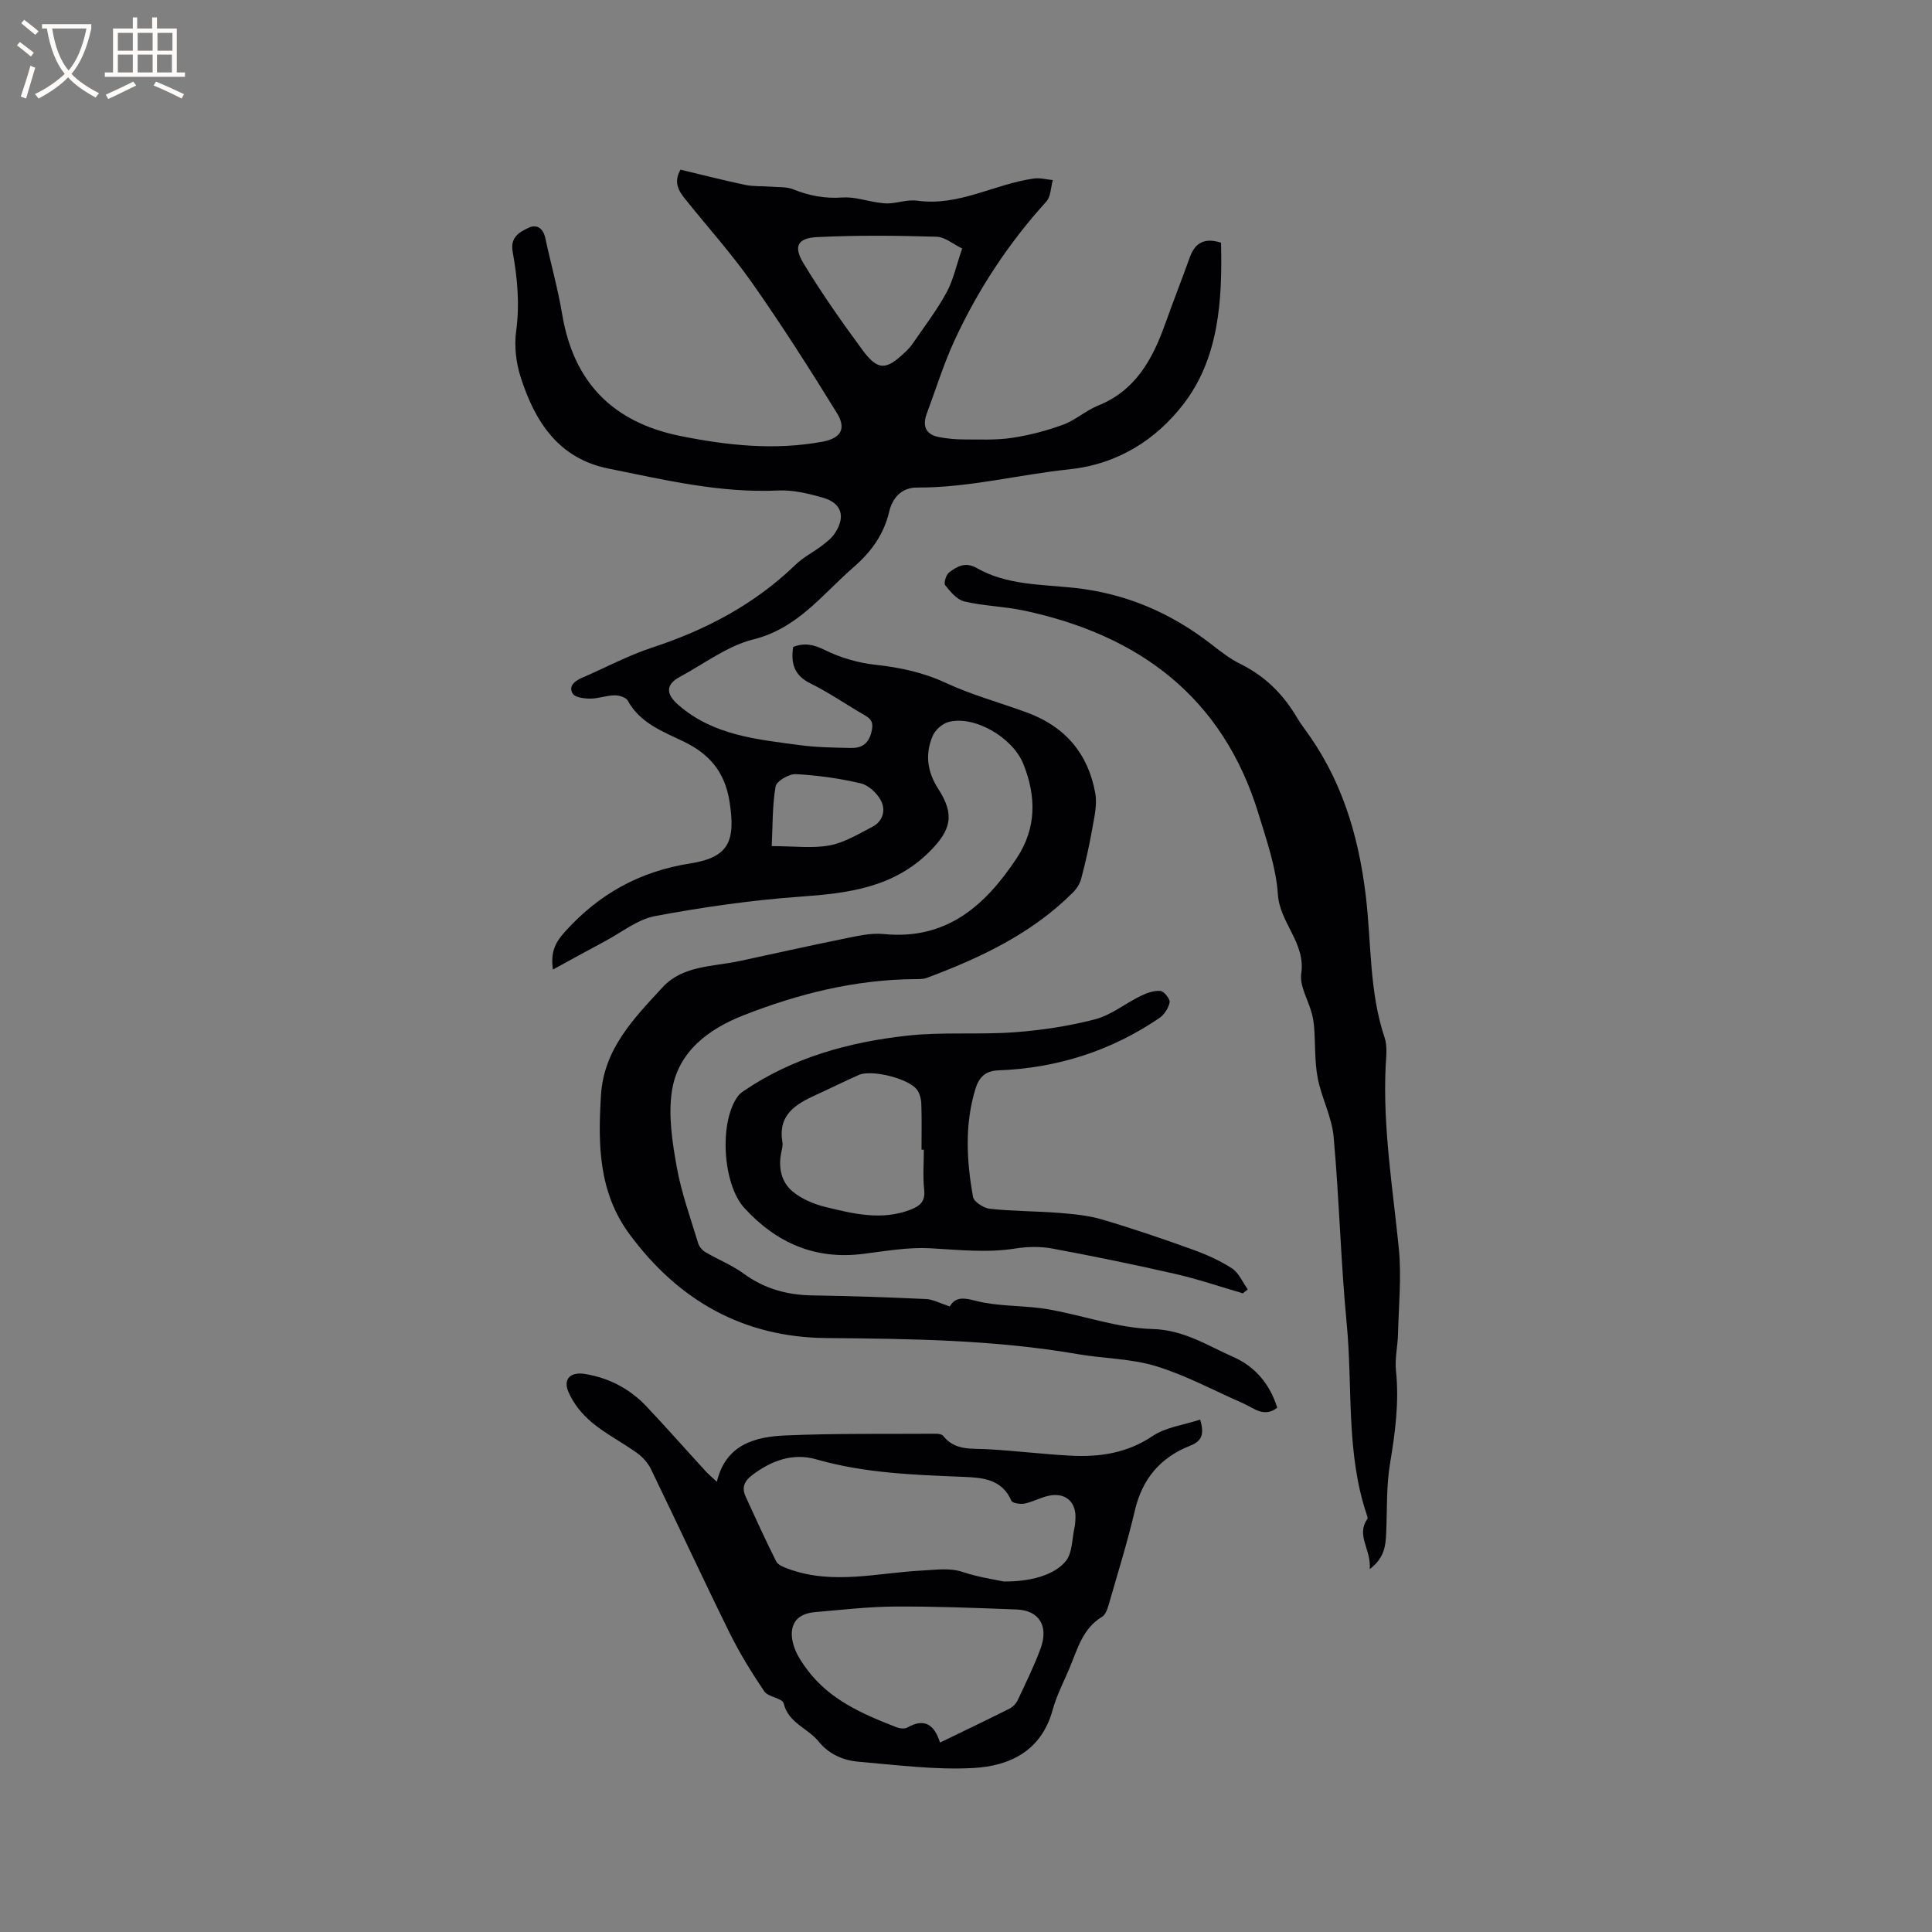 <svg enable-background="new 0 0 400 400" viewBox="0 0 400 400" xmlns="http://www.w3.org/2000/svg"><rect x="0" y="0" width="400" height="400" fill="#808080" stroke="none"/><g fill="#010103"><path d="m114.47 200.74c-.5-3.59.47-5.58 2.43-7.76 7.06-7.86 15.48-12.56 26.03-14.22 8.02-1.26 9.39-4.66 8.11-12.81-.96-6.09-4.13-9.83-9.49-12.42-4.33-2.09-9.03-3.8-11.58-8.48-.37-.68-1.81-1.11-2.75-1.09-1.67.02-3.33.68-4.99.68-1.27 0-3.18-.23-3.66-1.04-.93-1.54.41-2.61 1.93-3.27 4.86-2.09 9.56-4.63 14.56-6.27 11.15-3.66 21.22-8.98 29.7-17.19 1.58-1.53 3.64-2.54 5.4-3.89 1-.76 2.05-1.59 2.72-2.62 2.22-3.37 1.39-6.18-2.42-7.29-3.01-.88-6.25-1.66-9.33-1.52-12.03.57-23.58-2.2-35.2-4.55-10.35-2.09-15.21-9.77-18.14-18.94-.96-3-1.35-6.46-.92-9.56.76-5.58.24-10.99-.73-16.4-.54-3 1.44-4.09 3.37-4.97 1.69-.77 2.96.19 3.39 2.16 1.13 5.28 2.61 10.49 3.5 15.81 2.37 14.13 10.56 22.38 24.52 25.18 9.72 1.95 19.45 2.99 29.31 1.18 3.82-.7 5.09-2.64 3.02-5.99-5.61-9.08-11.36-18.11-17.49-26.84-4.25-6.06-9.23-11.6-13.87-17.38-1.36-1.7-2.51-3.47-1-6.12 4.41 1.05 8.89 2.2 13.41 3.15 1.72.36 3.53.23 5.3.37 1.55.13 3.24-.01 4.63.55 3.31 1.33 6.58 1.95 10.19 1.69 2.41-.17 4.88.68 7.33 1.04.82.12 1.66.24 2.48.17 1.9-.15 3.85-.81 5.68-.55 8.61 1.21 16.03-3.47 24.14-4.59 1.27-.18 2.61.2 3.92.32-.42 1.5-.4 3.41-1.33 4.44-7.83 8.63-14.17 18.25-19.03 28.79-2.24 4.86-3.83 10.03-5.71 15.06-.96 2.56-.32 4.39 2.54 4.93 1.65.31 3.35.48 5.03.48 3.34 0 6.74.17 10.02-.32 3.6-.54 7.19-1.48 10.61-2.73 2.55-.93 4.7-2.93 7.23-3.95 7.73-3.1 11.25-9.52 13.86-16.79 1.68-4.68 3.48-9.31 5.17-13.98 1.1-3.04 3.14-4.03 6.44-2.96.29 11.83-.4 23.93-7.86 33.52-5.61 7.22-13.43 12.33-23.57 13.4-10.5 1.1-20.82 3.82-31.48 3.77-3.3-.02-5.14 2.23-5.79 4.99-1.13 4.8-3.78 8.38-7.4 11.52-6.44 5.6-11.54 12.65-20.72 14.93-5.39 1.34-10.2 5.06-15.23 7.76-2.97 1.6-2.89 3.56-.33 5.79 7.27 6.35 16.31 7.15 25.22 8.35 3.45.46 6.97.5 10.46.58 2.15.05 3.66-.72 4.3-3.21.46-1.81.2-2.68-1.36-3.57-3.77-2.15-7.35-4.67-11.24-6.58-3.39-1.67-4.1-4.16-3.58-7.56 2.32-.9 4.2-.52 6.53.63 3.22 1.59 6.89 2.67 10.47 3.06 5.1.56 9.88 1.56 14.61 3.76 5.44 2.53 11.32 4.1 16.97 6.2 7.79 2.9 12.54 8.55 13.97 16.68.42 2.39-.23 5.01-.66 7.48-.6 3.42-1.38 6.82-2.26 10.18-.27 1.04-.95 2.09-1.71 2.85-8.52 8.52-19.12 13.51-30.2 17.66-.76.29-1.66.27-2.5.28-12.36.08-24.16 3.03-35.54 7.5-7.2 2.83-13.54 7.5-14.79 15.67-.77 5.08.08 10.56 1 15.71.96 5.36 2.85 10.55 4.43 15.79.22.73.88 1.49 1.55 1.88 2.58 1.52 5.44 2.64 7.85 4.4 4.3 3.15 9.01 4.45 14.26 4.53 7.84.12 15.68.39 23.51.75 1.47.07 2.91.88 4.93 1.54 1.56-2.74 4.23-1.3 7.08-.79 4.36.79 8.88.62 13.25 1.37 7.24 1.25 14.39 3.89 21.63 4.09 6.54.18 11.38 3.42 16.77 5.8 4.56 2.01 7.55 5.66 9.07 10.49-2.76 2.13-4.84.07-7.07-.91-5.99-2.62-11.82-5.79-18.04-7.69-5.18-1.59-10.85-1.56-16.25-2.5-17.21-2.97-34.57-3.17-51.96-3.32-17.24-.14-30.67-7.78-40.81-21.53-6.41-8.7-6.52-18.64-5.88-28.8.6-9.56 6.83-15.87 12.74-22.28 4.2-4.56 10.39-4.26 15.92-5.44 7.12-1.52 14.22-3.13 21.36-4.57 2.79-.56 5.71-1.3 8.47-1.03 13.03 1.3 21.07-5.87 27.6-15.74 4.09-6.18 4.04-12.77 1.36-19.45-2.24-5.59-10.28-10.17-15.56-8.69-1.27.35-2.7 1.65-3.22 2.87-1.6 3.73-1.14 7.38 1.11 10.88 3.49 5.4 2.78 8.56-1.82 13.13-7.54 7.48-16.98 8.57-26.9 9.28-10 .72-19.99 2.16-29.84 4-3.66.68-6.96 3.39-10.39 5.21-3.53 1.88-7 3.8-10.79 5.87zm84.74-149.29c-1.8-.86-3.54-2.39-5.33-2.44-8.22-.24-16.47-.33-24.69.08-4.09.2-4.97 1.93-2.81 5.47 3.72 6.13 7.86 12.03 12.11 17.8 3.26 4.43 4.94 4.36 8.97.49.61-.58 1.18-1.22 1.65-1.92 2.33-3.41 4.86-6.71 6.83-10.32 1.4-2.54 2.01-5.52 3.27-9.16zm-39.43 123.73c4.67 0 8.44.51 11.99-.15 3.08-.58 5.97-2.36 8.83-3.84 2.21-1.14 2.82-3.45 1.8-5.42-.8-1.54-2.56-3.2-4.18-3.58-4.4-1.04-8.93-1.67-13.44-1.91-1.42-.07-4 1.43-4.2 2.54-.69 3.98-.59 8.1-.8 12.36z"/><path d="m248.48 293.91c.93 3.09.3 4.48-2.09 5.42-6.14 2.41-9.9 6.85-11.43 13.41-1.52 6.49-3.51 12.86-5.35 19.27-.28.98-.68 2.27-1.44 2.73-4 2.42-5.07 6.61-6.68 10.48-1.22 2.93-2.73 5.79-3.56 8.83-2.32 8.47-8.89 11.6-16.45 12-7.86.42-15.81-.63-23.69-1.3-3.18-.27-6.17-1.54-8.29-4.18-2.22-2.77-6.24-3.78-7.25-7.91-.26-1.08-3.2-1.28-4.02-2.49-2.65-3.91-5.14-7.98-7.23-12.21-5.52-11.2-10.77-22.54-16.22-33.78-.62-1.27-1.68-2.48-2.83-3.31-3.09-2.23-6.55-3.98-9.46-6.41-2-1.67-3.82-3.94-4.82-6.32-1.14-2.7.52-4.17 3.49-3.67 4.96.83 9.24 3.07 12.69 6.72 4.15 4.39 8.14 8.93 12.22 13.38.7.76 1.51 1.43 2.35 2.21 1.85-7.76 7.93-9.32 14.26-9.59 10.37-.45 20.77-.28 31.16-.35.49 0 1.18.12 1.44.45 2.39 3.04 5.73 2.58 9.02 2.75 5.8.3 11.58 1.04 17.38 1.34 5.99.31 11.66-.51 16.93-4.05 2.77-1.86 6.47-2.3 9.87-3.42zm-40.68 33.52c5.42.07 10.48-1.29 12.86-4.22 1.39-1.71 1.28-4.64 1.82-7.03.12-.51.13-1.05.17-1.58.27-3.66-2.1-5.74-5.71-4.88-1.64.39-3.17 1.25-4.82 1.58-.87.17-2.51-.07-2.73-.59-1.94-4.49-6-4.78-9.87-4.94-10.27-.41-20.5-.76-30.49-3.62-4.89-1.4-9.34.24-13.33 3.28-1.58 1.2-2.18 2.56-1.34 4.38 2.07 4.51 4.11 9.04 6.35 13.47.38.76 1.61 1.21 2.54 1.55 9.23 3.38 18.58.77 27.86.32 2.84-.14 5.49-.6 8.34.35 3.17 1.06 6.56 1.54 8.35 1.93zm-13.18 33.35c5.09-2.47 9.76-4.7 14.38-7.02.69-.35 1.36-1.03 1.69-1.73 1.66-3.54 3.4-7.06 4.75-10.72 1.71-4.65-.29-7.89-4.92-8.08-8.43-.33-16.87-.66-25.3-.61-5.48.03-10.96.68-16.44 1.15-5.5.47-5.47 4.71-4.04 8.05.58 1.34 1.44 2.59 2.31 3.77 4.69 6.36 11.61 9.32 18.65 12.05.64.25 1.6.34 2.14.04 3.46-1.98 5.56-.76 6.78 3.1z"/><path d="m283.59 324.87c.34-4.09-2.89-6.96-.5-10.37.13-.18-.02-.6-.11-.88-4.35-12.88-2.89-26.39-4.16-39.59-1.24-12.86-1.54-25.82-2.71-38.69-.37-4.1-2.5-8.02-3.29-12.13-.65-3.37-.48-6.89-.73-10.35-.07-1.04-.24-2.09-.51-3.1-.74-2.76-2.55-5.64-2.17-8.21.93-6.35-4.45-10.44-4.84-16.39-.37-5.6-2.33-11.16-3.99-16.61-7.38-24.21-24.72-37.08-48.68-42.16-4.03-.85-8.22-.92-12.22-1.86-1.54-.36-2.91-2.01-3.99-3.37-.34-.43.19-2.19.83-2.66 1.65-1.22 3.32-2.25 5.73-.88 6.19 3.53 13.28 3.36 20.08 4.08 10.65 1.13 20 5.13 28.4 11.64 1.92 1.49 3.87 3.03 6.03 4.1 5.13 2.52 8.94 6.3 11.79 11.17.43.73.91 1.43 1.41 2.11 7.67 10.3 11.26 21.88 12.8 34.66 1.19 9.8.69 19.88 3.91 29.45.61 1.82.31 4 .21 6-.59 12.66 1.48 25.11 2.73 37.64.58 5.85-.02 11.82-.17 17.74-.06 2.53-.68 5.09-.42 7.57.68 6.51-.16 12.83-1.23 19.24-.78 4.65-.58 9.46-.79 14.2-.11 2.62-.23 5.22-3.41 7.65z"/><path d="m257.32 267.77c-4.67-1.36-9.28-2.94-14.01-4.02-8.44-1.93-16.93-3.67-25.44-5.25-2.45-.45-5.11-.41-7.58-.02-5.93.95-11.78.28-17.69-.04-4.59-.25-9.25.58-13.85 1.16-9.95 1.27-17.98-2.24-24.62-9.48-4.51-4.91-5.3-17.77-1.37-23.15.3-.41.72-.76 1.15-1.05 10.24-6.99 21.87-10.17 33.94-11.5 7.32-.81 14.79-.16 22.15-.7 5.62-.41 11.29-1.27 16.74-2.69 3.32-.87 6.22-3.26 9.38-4.81 1.27-.62 2.78-1.17 4.12-1.06.75.06 2.04 1.67 1.92 2.35-.22 1.2-1.12 2.58-2.15 3.28-10.05 6.83-21.24 10.37-33.36 10.82-2.78.11-4.01 1.58-4.7 3.84-2.26 7.38-1.82 14.89-.51 22.33.18 1.04 2.23 2.35 3.52 2.49 4.72.51 9.5.47 14.23.84 3 .24 6.08.52 8.94 1.36 6.28 1.85 12.5 3.97 18.66 6.19 2.87 1.03 5.73 2.29 8.27 3.94 1.43.93 2.21 2.87 3.28 4.36-.34.27-.68.54-1.02.81zm-66.05-29.74c-.16 0-.32 0-.48 0 0-3.17.07-6.35-.04-9.52-.04-.99-.33-2.14-.91-2.91-1.76-2.34-9.4-4.21-12.05-3.04-2.99 1.33-5.92 2.79-8.9 4.15-4.2 1.91-7.86 4.14-6.9 9.74.14.8-.16 1.68-.31 2.51-.53 3.05.19 5.92 2.5 7.79 1.84 1.49 4.27 2.54 6.6 3.11 5.84 1.43 11.74 2.91 17.76.58 2-.78 3.07-1.75 2.8-4.17-.3-2.72-.07-5.49-.07-8.24z"/></g><path d="m6.4 11.7c-1-.8-1.9-1.6-2.9-2.3l.6-.7c.9.7 1.9 1.4 2.9 2.2zm-2.1 8.3c.7-2.1 1.4-4.2 2-6.4.2.1.6.3 1 .4-.7 2.3-1.3 4.4-1.9 6.4zm3-12.8c-1.1-.9-2.1-1.7-2.9-2.4l.6-.7c1 .8 2 1.5 3 2.4zm1.4-1.3v-.9h10.2v.9c-.9 4.2-2.3 7.3-4.1 9.4 1.3 1.4 3.2 2.7 5.7 4-.2.2-.4.5-.7.9-2.5-1.4-4.4-2.7-5.7-4.2-1.4 1.5-3.5 3-6.1 4.4 0 0 0 0-.1-.1-.3-.4-.5-.7-.7-.8 2.7-1.3 4.7-2.8 6.2-4.2-1.8-2.2-3-5.3-3.7-9.4zm9.2 0h-7.1c.6 3.8 1.7 6.7 3.4 8.7 1.7-2 2.9-4.8 3.7-8.7z" fill="#fcfbfa"/><path d="m31.6 3.6h.9v2.3h4.1v9.1h1.7v.9h-16.6v-.9h1.7v-9.1h4.1v-2.3h.9v2.3h3.1v-2.3zm-4 13.3.6.8c-1.9.9-3.8 1.9-5.8 2.8-.2-.3-.3-.6-.5-.9 2-.9 3.9-1.8 5.7-2.7zm-3.2-10.1v3.7h3.1v-3.7zm0 4.5v3.7h3.1v-3.7zm4.1-4.5v3.7h3.1v-3.7zm0 4.5v3.7h3.1v-3.7zm9.1 9.1c-2.1-1.1-4.1-2-5.8-2.7l.5-.8c2.2.9 4.1 1.8 5.8 2.6zm-1.9-13.6h-3.1v3.7h3.1zm-3.2 4.5v3.7h3.1v-3.7z" fill="#fcfbfa"/></svg>